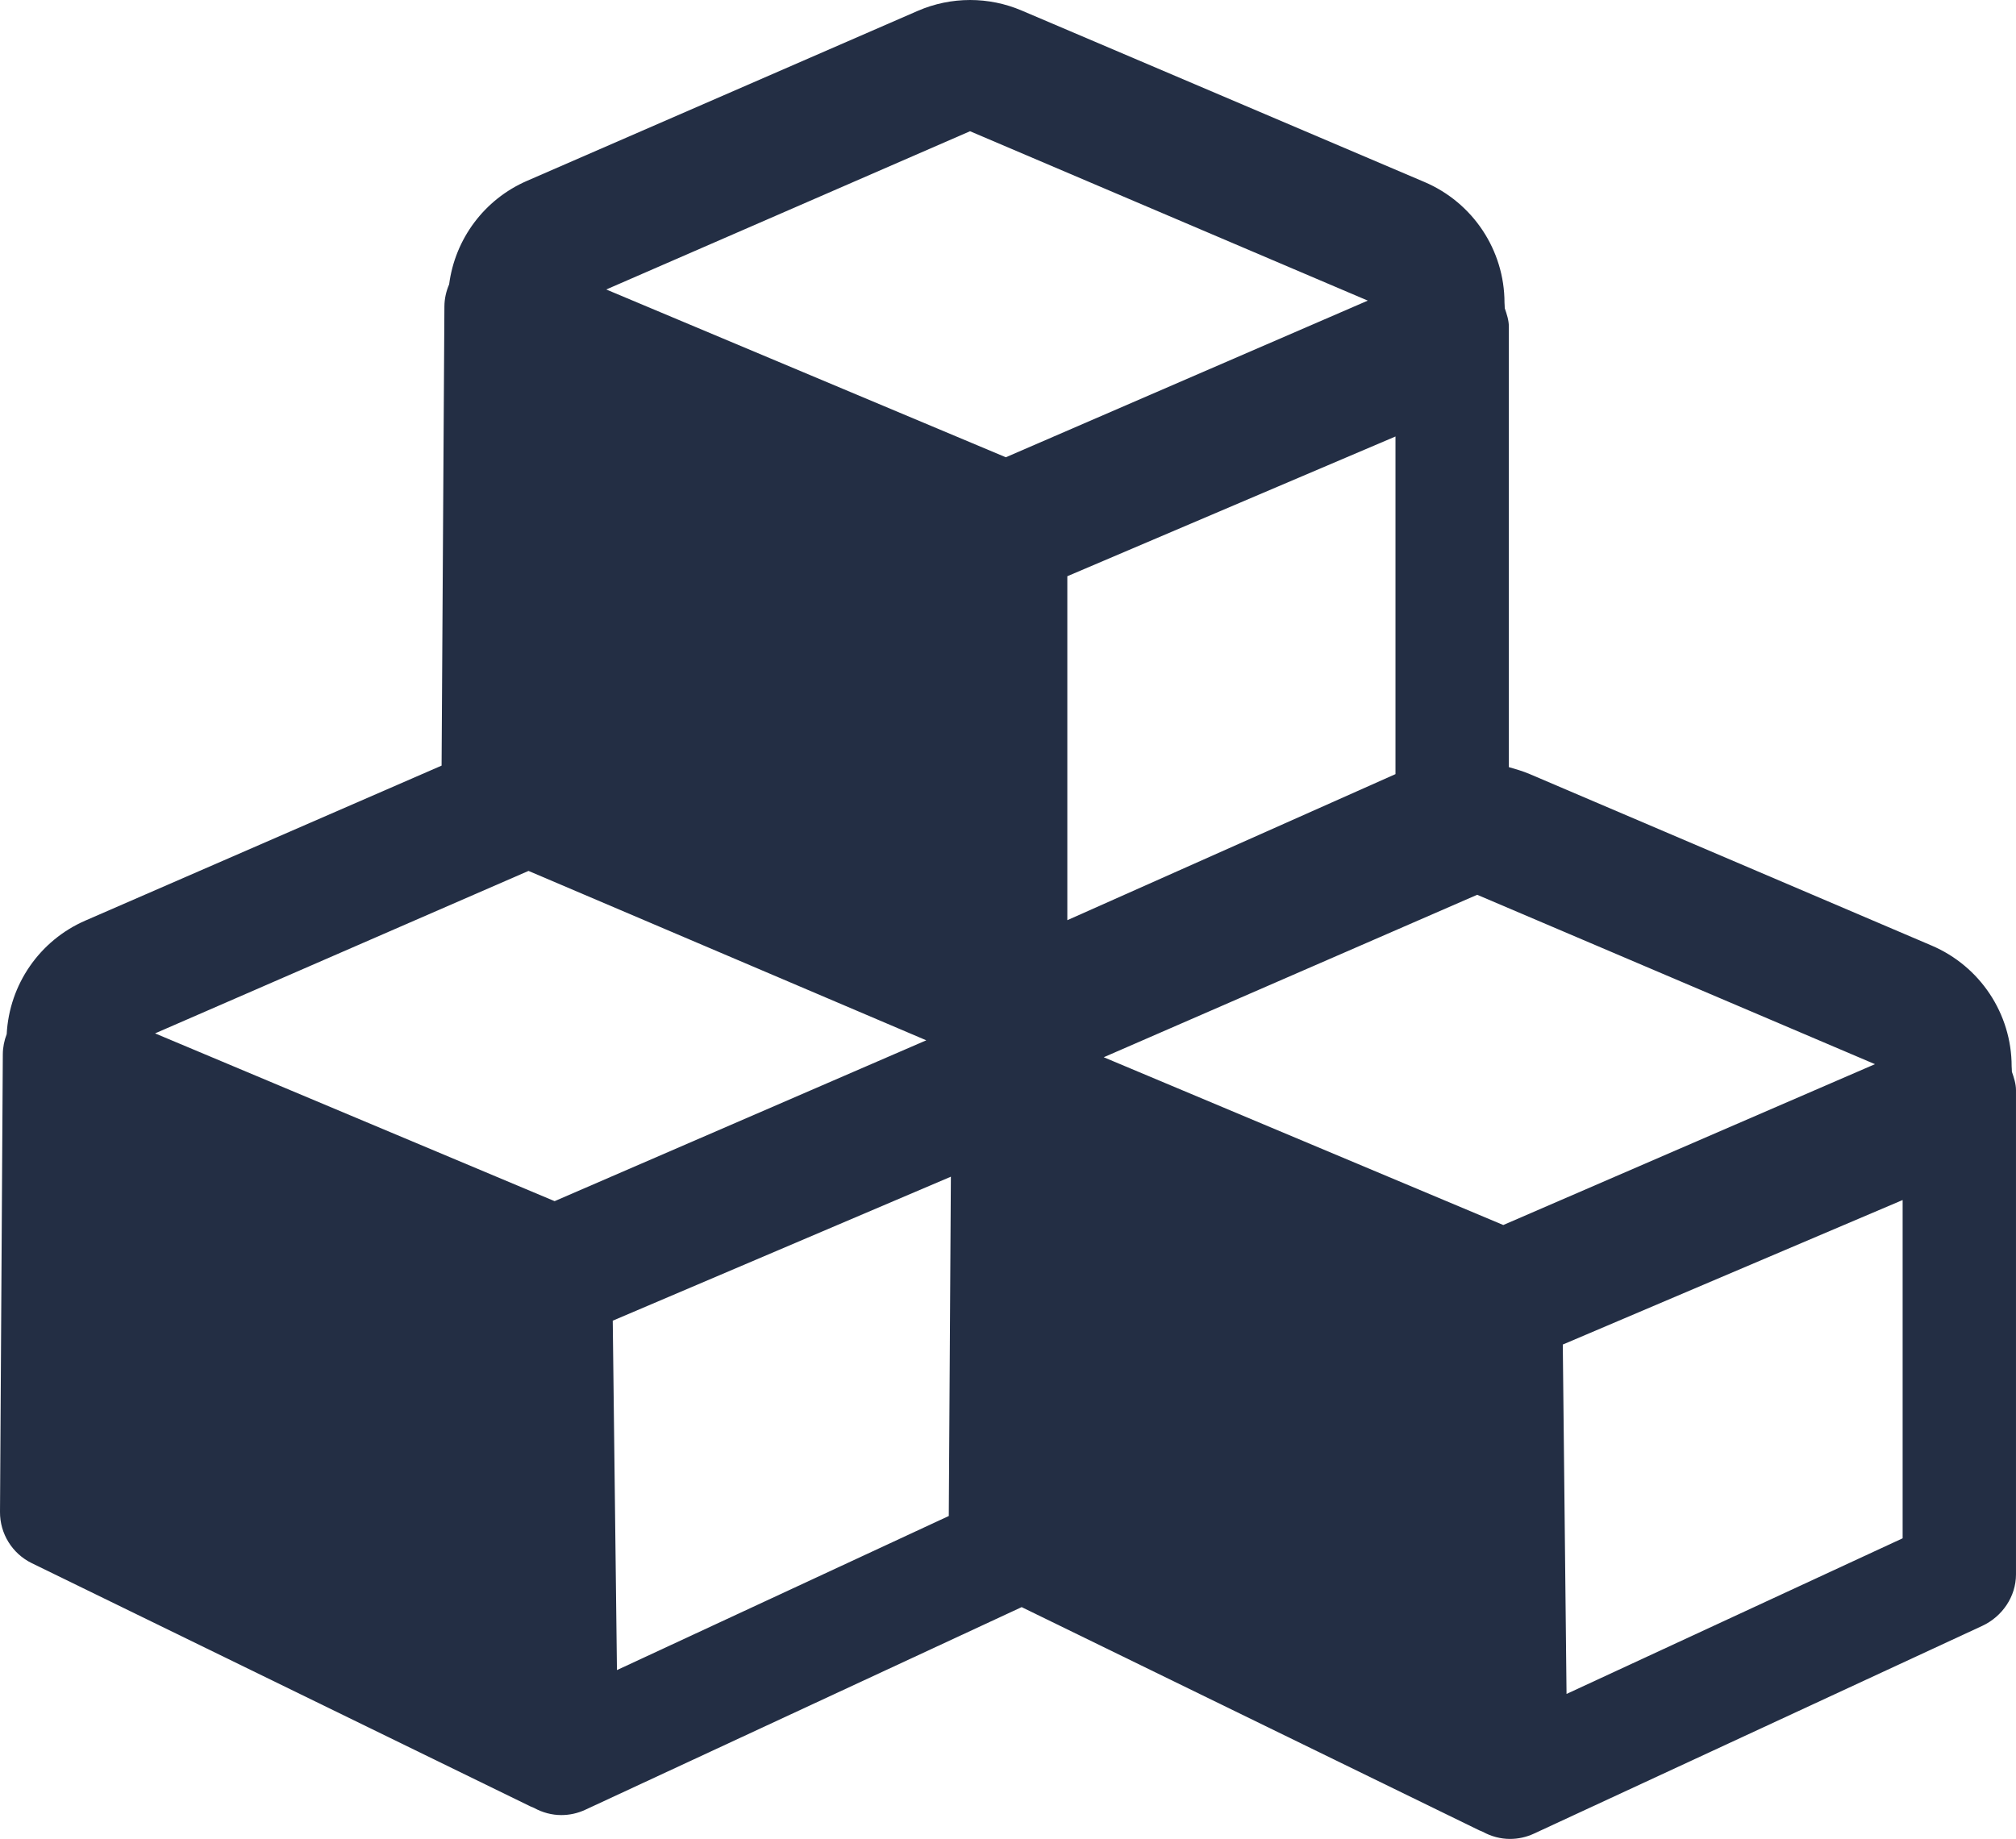 <?xml version="1.0" encoding="utf-8"?>
<!-- Generator: Adobe Illustrator 16.0.0, SVG Export Plug-In . SVG Version: 6.00 Build 0)  -->
<!DOCTYPE svg PUBLIC "-//W3C//DTD SVG 1.1//EN" "http://www.w3.org/Graphics/SVG/1.1/DTD/svg11.dtd">
<svg version="1.1" id="Layer_1" xmlns="http://www.w3.org/2000/svg" xmlns:xlink="http://www.w3.org/1999/xlink" x="0px" y="0px"
	 width="337.887px" height="308.276px" viewBox="0 0 337.887 308.276" enable-background="new 0 0 337.887 308.276"
	 xml:space="preserve">
<path fill="#232E44" d="M337.199,179.668c0.014-0.306-0.042-0.609-0.042-0.918c0-8.818-5.304-16.785-13.417-20.24l-67.365-28.75
	c-1.178-0.502-2.487-0.873-3.487-1.16V54.761c0-1.069-0.349-2.109-0.688-3.093c0.014-0.306-0.042-0.609-0.042-0.918
	c0-8.818-5.304-16.785-13.417-20.24L171.221,1.76C168.466,0.586,165.522,0,162.59,0c-2.99,0-5.984,0.609-8.782,1.827l-65.502,28.5
	c-7.15,3.111-12.042,9.739-13.029,17.339c-0.5,1.155-0.785,2.409-0.793,3.705l-0.473,76.977l-59.708,25.979
	c-7.677,3.34-12.749,10.732-13.18,19.032c-0.417,1.066-0.644,2.215-0.651,3.394L0,253.453c-0.022,3.653,2.051,6.995,5.334,8.597
	l83.58,40.778c0.192,0.094,0.391,0.166,0.588,0.246c1.421,0.783,2.992,1.202,4.578,1.202c1.362,0,2.728-0.293,4.001-0.884
	l73.153-33.977l76.68,37.412c0.192,0.094,0.391,0.166,0.588,0.246c1.421,0.783,2.992,1.202,4.578,1.202
	c1.361,0,2.729-0.293,4.002-0.884l75.153-34.834c3.353-1.558,5.651-4.919,5.651-8.616v-81.182
	C337.887,181.691,337.539,180.651,337.199,179.668z M178.887,154.258v-57.66l55-23.426v56.601L178.887,154.258z M88.58,146
	l66.668,28.396l-62.292,26.964l-66.967-28.125L88.58,146z M314.249,178.396l-62.293,26.964l-66.967-28.125L247.581,150
	L314.249,178.396z M162.58,22l66.668,28.396l-60.667,26.26L101.61,48.529L162.58,22z M102.698,221.398l56.672-24.138l-0.35,56.879
	l-55.618,25.832L102.698,221.398z M262.556,283.972l-0.628-58.573l56.959-24.227v56.708L262.556,283.972z"/>
</svg>
